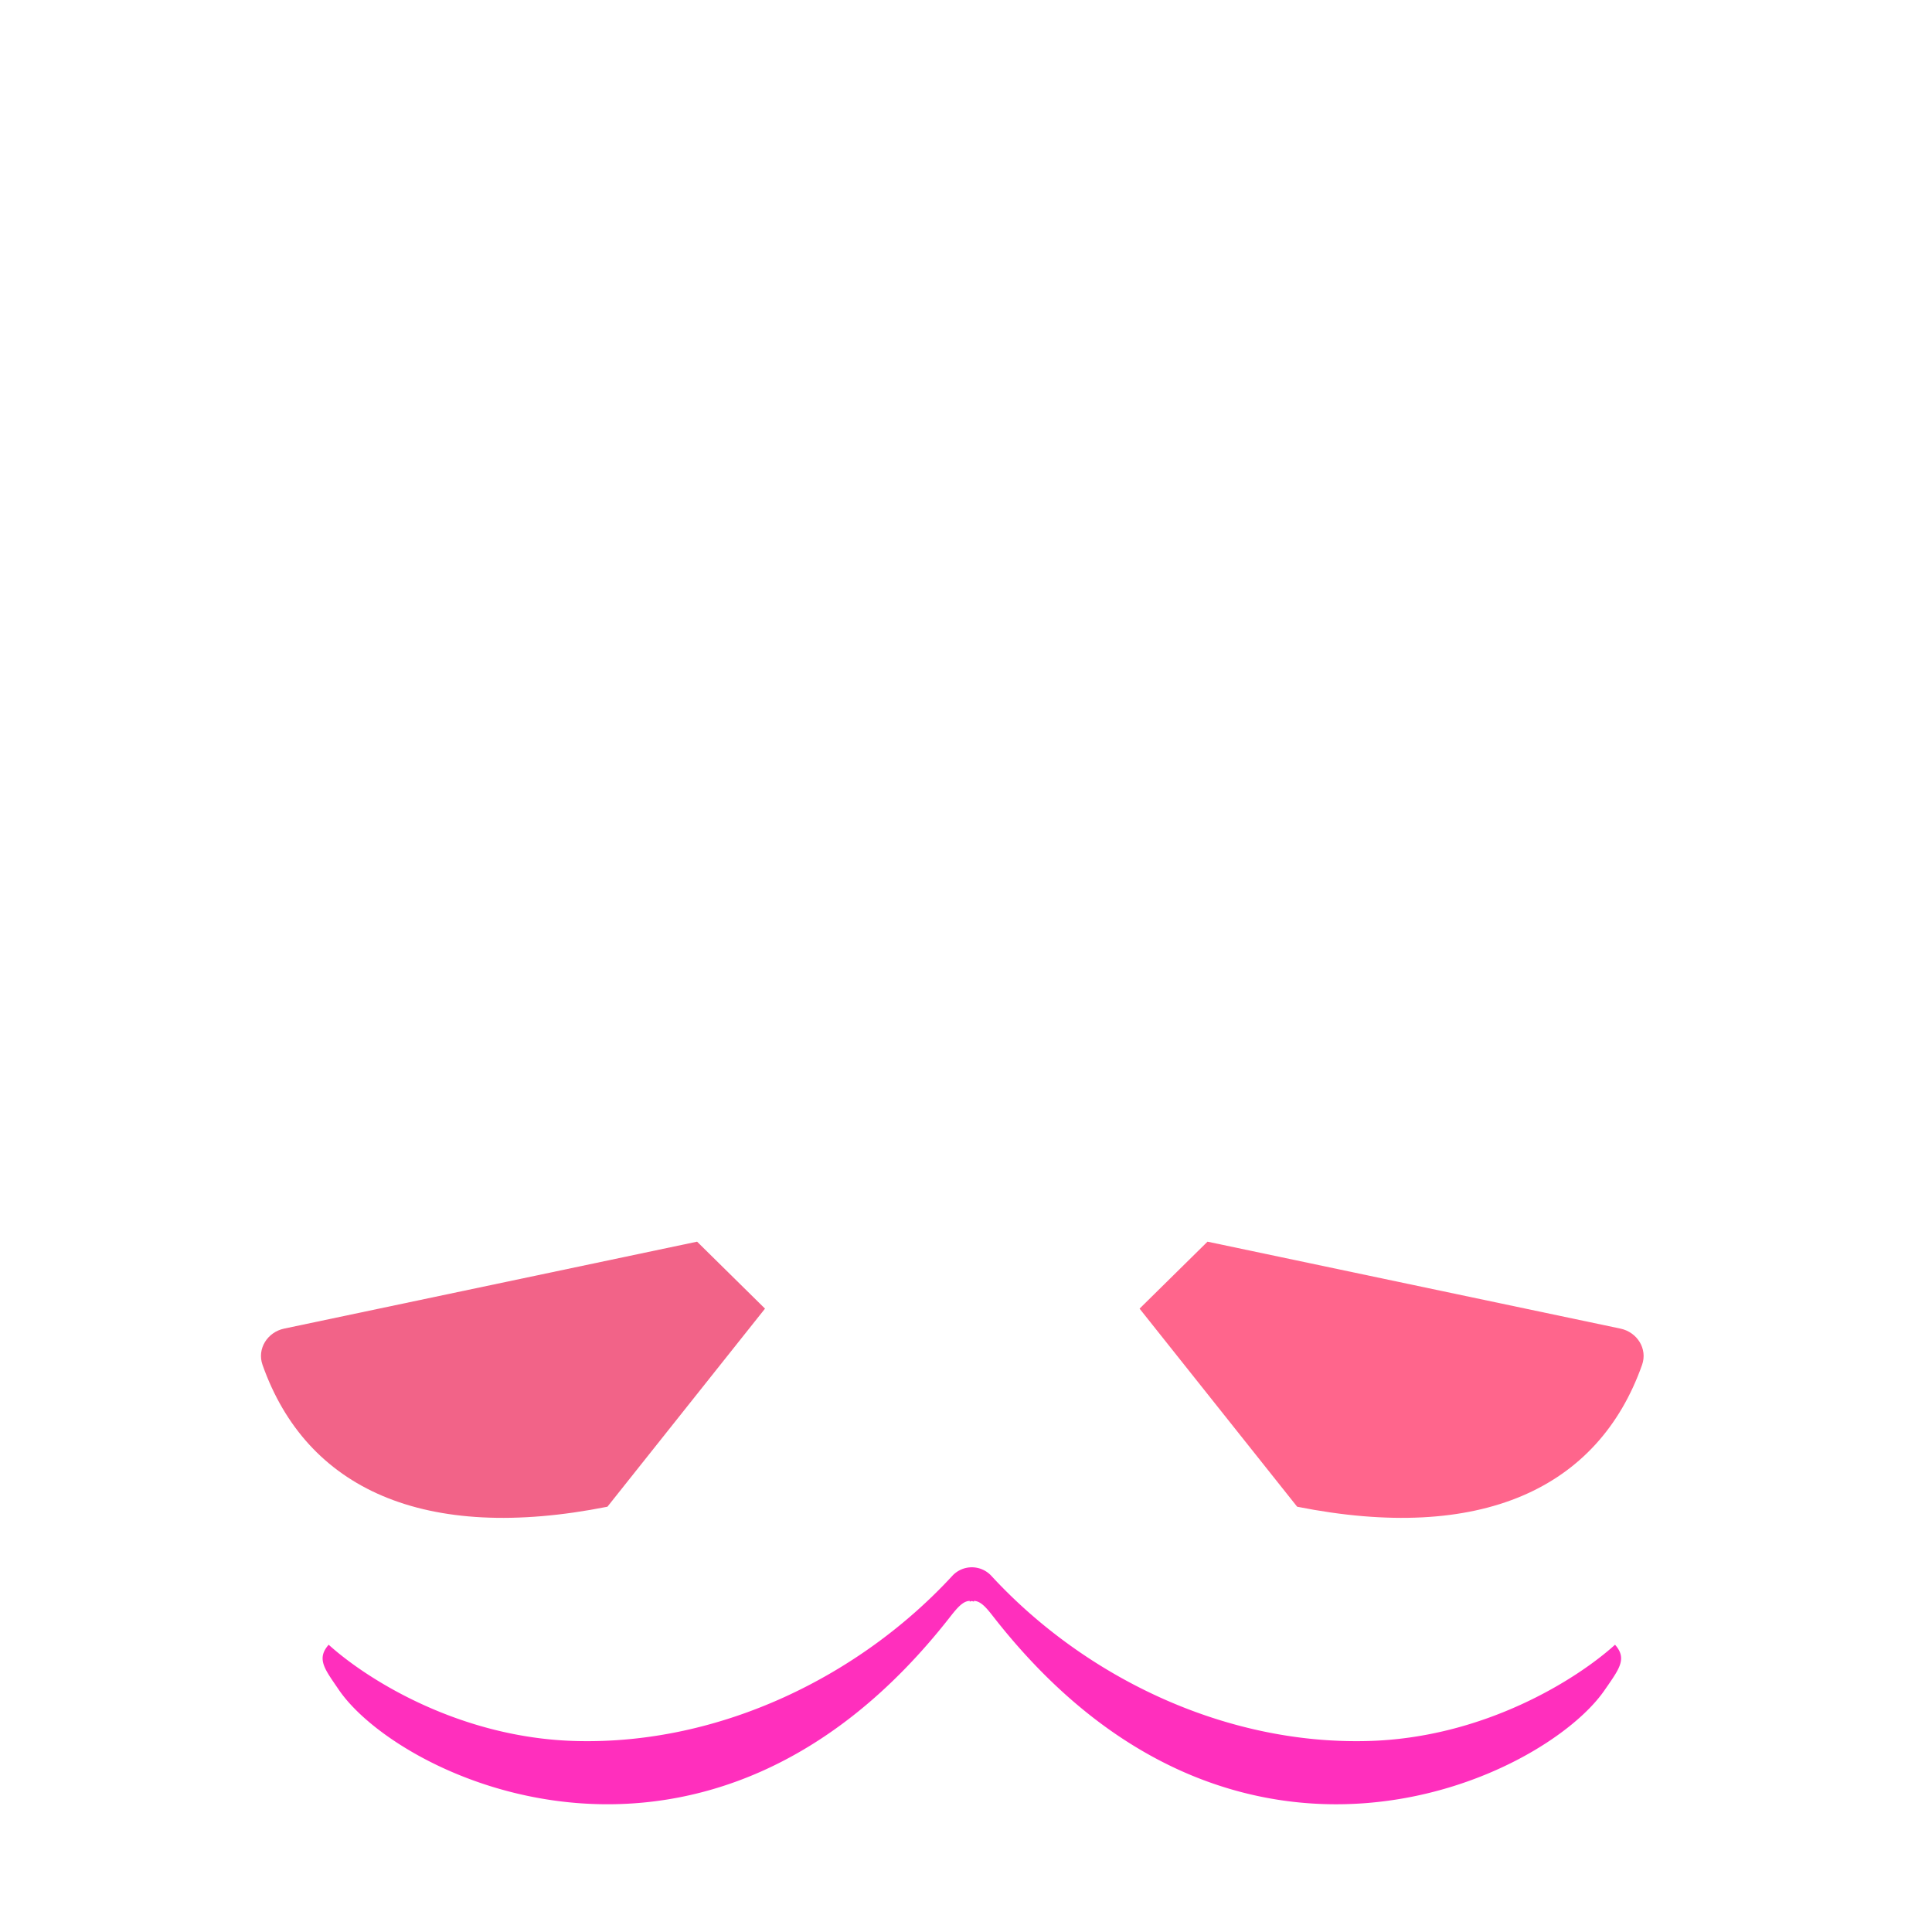 <svg xmlns="http://www.w3.org/2000/svg" width="3em" height="3em" viewBox="0 0 32 32"><g fill="none"><path fill="url(#)" d="M7.32 17.983v-.599l2.133.14v3.5h-3.57c-.813-.8-1.213-1.899-1.3-2.757c-.028-.27.245-.445.504-.365c.72.221 1.499.348 1.974.354c.15.002.26-.123.26-.273"/><path fill="url(#)" d="M24.874 17.975v-.599l-2.133.141v3.5h3.57c.813-.8 1.213-1.9 1.3-2.757c.028-.27-.245-.446-.504-.366c-.72.222-1.499.348-1.974.355c-.15.002-.26-.124-.26-.274"/><path fill="url(#)" d="M23.883 19.481v-.425l-4.485 2.203l2.735 4.297c4.382.564 7.023-2.013 7.843-3.975c.11-.263-.061-.546-.34-.608l-5.558-1.248a.25.25 0 0 1-.195-.244"/><path fill="url(#)" d="M23.883 19.481v-.425l-4.485 2.203l2.735 4.297c4.382.564 7.023-2.013 7.843-3.975c.11-.263-.061-.546-.34-.608l-5.558-1.248a.25.25 0 0 1-.195-.244"/><path fill="url(#)" d="M8.186 19.481v-.425l4.485 2.203l-2.735 4.297c-4.382.564-7.023-2.013-7.843-3.975c-.11-.263.061-.546.34-.608l5.558-1.248a.25.25 0 0 0 .195-.244"/><path fill="url(#)" d="M8.186 19.481v-.425l4.485 2.203l-2.735 4.297c-4.382.564-7.023-2.013-7.843-3.975c-.11-.263.061-.546.34-.608l5.558-1.248a.25.25 0 0 0 .195-.244"/><path fill="url(#)" d="M8.186 19.481v-.425l4.485 2.203l-2.735 4.297c-4.382.564-7.023-2.013-7.843-3.975c-.11-.263.061-.546.34-.608l5.558-1.248a.25.25 0 0 0 .195-.244"/><g filter="url(#)"><path fill="url(#)" d="m26.48 21.982l-3.93-.832l.243-.2z"/></g><path fill="#FF658C" d="M26.84 22.006L20 20.566l-1.125 1.109l2.61 3.281c3.04.604 4.987-.298 5.713-2.35c.094-.266-.082-.542-.358-.6"/><path fill="url(#)" d="M26.84 22.006L20 20.566l-1.125 1.109l2.61 3.281c3.04.604 4.987-.298 5.713-2.35c.094-.266-.082-.542-.358-.6"/><path fill="url(#)" d="M26.84 22.006L20 20.566l-1.125 1.109l2.61 3.281c3.04.604 4.987-.298 5.713-2.35c.094-.266-.082-.542-.358-.6"/><path fill="url(#)" d="M26.84 22.006L20 20.566l-1.125 1.109l2.61 3.281c3.04.604 4.987-.298 5.713-2.35c.094-.266-.082-.542-.358-.6"/><path fill="url(#)" d="M26.84 22.006L20 20.566l-1.125 1.109l2.61 3.281c3.04.604 4.987-.298 5.713-2.35c.094-.266-.082-.542-.358-.6"/><path fill="#F26388" d="m4.706 22.006l6.84-1.44l1.125 1.109l-2.61 3.281c-3.04.604-4.988-.298-5.713-2.35c-.094-.266.082-.542.358-.6"/><path fill="url(#)" d="m4.706 22.006l6.84-1.44l1.125 1.109l-2.61 3.281c-3.04.604-4.988-.298-5.713-2.35c-.094-.266.082-.542.358-.6"/><path fill="url(#)" d="m4.706 22.006l6.84-1.44l1.125 1.109l-2.61 3.281c-3.04.604-4.988-.298-5.713-2.35c-.094-.266.082-.542.358-.6"/><path fill="url(#)" d="m4.706 22.006l6.84-1.44l1.125 1.109l-2.61 3.281c-3.04.604-4.988-.298-5.713-2.35c-.094-.266.082-.542.358-.6"/><path fill="url(#)" d="m4.706 22.006l6.84-1.44l1.125 1.109l-2.61 3.281c-3.04.604-4.988-.298-5.713-2.35c-.094-.266.082-.542.358-.6"/><path fill="url(#)" d="M11.016 21.36c.166.192.346.705-.266 1.218c-.613.512-3.745 3.276-5.234 4.594c-.289.255-.172.425.041.736l.052.076c1.003 1.48 6.125 3.938 10.14-1.219c.108-.137.195-.22.348-.246c.153.026.24.109.347.246c4.016 5.157 9.138 2.699 10.14 1.22l.053-.077c.213-.311.33-.481.041-.736c-1.49-1.318-4.622-4.082-5.234-4.594s-.432-1.026-.266-1.219l-1.101-.383l-3.98 1.286l-3.98-1.286z"/><path fill="url(#)" d="M11.016 21.36c.166.192.346.705-.266 1.218c-.613.512-3.745 3.276-5.234 4.594c-.289.255-.172.425.041.736l.052.076c1.003 1.48 6.125 3.938 10.14-1.219c.108-.137.195-.22.348-.246c.153.026.24.109.347.246c4.016 5.157 9.138 2.699 10.14 1.22l.053-.077c.213-.311.33-.481.041-.736c-1.49-1.318-4.622-4.082-5.234-4.594s-.432-1.026-.266-1.219l-1.101-.383l-3.98 1.286l-3.98-1.286z"/><path fill="url(#)" d="M11.016 21.36c.166.192.346.705-.266 1.218c-.613.512-3.745 3.276-5.234 4.594c-.289.255-.172.425.041.736l.052.076c1.003 1.48 6.125 3.938 10.14-1.219c.108-.137.195-.22.348-.246c.153.026.24.109.347.246c4.016 5.157 9.138 2.699 10.14 1.22l.053-.077c.213-.311.33-.481.041-.736c-1.49-1.318-4.622-4.082-5.234-4.594s-.432-1.026-.266-1.219l-1.101-.383l-3.98 1.286l-3.98-1.286z"/><path fill="url(#)" d="M11.016 21.36c.166.192.346.705-.266 1.218c-.613.512-3.745 3.276-5.234 4.594c-.289.255-.172.425.041.736l.052.076c1.003 1.48 6.125 3.938 10.14-1.219c.108-.137.195-.22.348-.246c.153.026.24.109.347.246c4.016 5.157 9.138 2.699 10.14 1.22l.053-.077c.213-.311.33-.481.041-.736c-1.49-1.318-4.622-4.082-5.234-4.594s-.432-1.026-.266-1.219l-1.101-.383l-3.98 1.286l-3.98-1.286z"/><g filter="url(#)"><path stroke="url(#)" stroke-width=".4" d="M16.097 2.872c-3.039 0-5.75 1.261-7.488 3.232a9.27 9.27 0 0 0-2.446 6.286v1.363a9.3 9.3 0 0 0 9.3 9.3h1.268a9.3 9.3 0 0 0 9.3-9.3V12.39a9.27 9.27 0 0 0-2.447-6.286c-1.738-1.97-4.448-3.232-7.487-3.232Z"/></g><path fill="url(#)" d="M8.758 6.238c1.698-1.927 4.354-3.166 7.339-3.166s5.64 1.24 7.339 3.165a9.07 9.07 0 0 1 2.395 6.153v1.363a9.1 9.1 0 0 1-9.1 9.1h-1.268a9.1 9.1 0 0 1-9.1-9.1V12.39c0-2.372.907-4.532 2.395-6.152"/><path fill="url(#)" d="M8.758 6.238c1.698-1.927 4.354-3.166 7.339-3.166s5.64 1.24 7.339 3.165a9.07 9.07 0 0 1 2.395 6.153v1.363a9.1 9.1 0 0 1-9.1 9.1h-1.268a9.1 9.1 0 0 1-9.1-9.1V12.39c0-2.372.907-4.532 2.395-6.152"/><path fill="url(#)" d="M8.758 6.238c1.698-1.927 4.354-3.166 7.339-3.166s5.64 1.24 7.339 3.165a9.07 9.07 0 0 1 2.395 6.153v1.363a9.1 9.1 0 0 1-9.1 9.1h-1.268a9.1 9.1 0 0 1-9.1-9.1V12.39c0-2.372.907-4.532 2.395-6.152"/><path fill="url(#)" d="M8.758 6.238c1.698-1.927 4.354-3.166 7.339-3.166s5.64 1.24 7.339 3.165a9.07 9.07 0 0 1 2.395 6.153v1.363a9.1 9.1 0 0 1-9.1 9.1h-1.268a9.1 9.1 0 0 1-9.1-9.1V12.39c0-2.372.907-4.532 2.395-6.152"/><path fill="url(#)" d="M8.758 6.238c1.698-1.927 4.354-3.166 7.339-3.166s5.64 1.24 7.339 3.165a9.07 9.07 0 0 1 2.395 6.153v1.363a9.1 9.1 0 0 1-9.1 9.1h-1.268a9.1 9.1 0 0 1-9.1-9.1V12.39c0-2.372.907-4.532 2.395-6.152"/><path fill="url(#)" d="M8.758 6.238c1.698-1.927 4.354-3.166 7.339-3.166s5.64 1.24 7.339 3.165a9.07 9.07 0 0 1 2.395 6.153v1.363a9.1 9.1 0 0 1-9.1 9.1h-1.268a9.1 9.1 0 0 1-9.1-9.1V12.39c0-2.372.907-4.532 2.395-6.152"/><path fill="url(#)" d="M8.758 6.238c1.698-1.927 4.354-3.166 7.339-3.166s5.64 1.24 7.339 3.165a9.07 9.07 0 0 1 2.395 6.153v1.363a9.1 9.1 0 0 1-9.1 9.1h-1.268a9.1 9.1 0 0 1-9.1-9.1V12.39c0-2.372.907-4.532 2.395-6.152"/><path fill="url(#)" d="M8.758 6.238c1.698-1.927 4.354-3.166 7.339-3.166s5.64 1.24 7.339 3.165a9.07 9.07 0 0 1 2.395 6.153v1.363a9.1 9.1 0 0 1-9.1 9.1h-1.268a9.1 9.1 0 0 1-9.1-9.1V12.39c0-2.372.907-4.532 2.395-6.152"/><circle cx="6.456" cy="13.509" r="1.719" fill="url(#)"/><circle cx="6.456" cy="13.509" r="1.719" fill="url(#)"/><circle cx="6.456" cy="13.509" r="1.719" fill="url(#)"/><circle cx="25.625" cy="13.509" r="1.719" fill="url(#)"/><circle cx="25.625" cy="13.509" r="1.719" fill="url(#)"/><circle cx="25.625" cy="13.509" r="1.719" fill="url(#)"/><g filter="url(#)"><path stroke="url(#)" stroke-linecap="round" stroke-width=".1" d="M24.773 18.29a.336.336 0 0 0 .332.239c.305 0 1.278-.102 2.04-.383"/></g><g stroke-linecap="round" stroke-width=".4" filter="url(#)"><path stroke="url(#)" d="M26.5 27.439c-.767.552-2.259 1.36-3.856 1.398c-2.389.059-4.696-1.078-6.226-2.738a.44.44 0 0 0-.643 0c-1.53 1.66-3.836 2.797-6.225 2.738c-1.55-.037-2.846-.673-3.623-1.215"/><path stroke="url(#)" d="M26.5 27.439c-.767.552-2.259 1.36-3.856 1.398c-2.389.059-4.696-1.078-6.226-2.738a.44.44 0 0 0-.643 0c-1.53 1.66-3.836 2.797-6.225 2.738c-1.55-.037-2.846-.673-3.623-1.215"/></g><path fill="#FF2FBD" fill-rule="evenodd" d="M26.75 27.242c-.624.565-2.166 1.548-4.106 1.595c-2.389.059-4.696-1.078-6.226-2.738a.44.44 0 0 0-.643 0c-1.53 1.66-3.836 2.797-6.225 2.738c-1.94-.047-3.482-1.03-4.106-1.595c-.194.218-.08.384.113.666l.052.076c1.003 1.48 6.125 3.938 10.14-1.219c.116-.147.206-.247.313-.249v.012l.035-.01l.034.01v-.012c.108.002.198.102.313.25c4.016 5.156 9.138 2.698 10.14 1.218l.053-.076c.193-.282.307-.448.113-.666" clip-rule="evenodd"/><path fill="url(#)" fill-rule="evenodd" d="M26.75 27.242c-.624.565-2.166 1.548-4.106 1.595c-2.389.059-4.696-1.078-6.226-2.738a.44.44 0 0 0-.643 0c-1.53 1.66-3.836 2.797-6.225 2.738c-1.94-.047-3.482-1.03-4.106-1.595c-.194.218-.08.384.113.666l.052.076c1.003 1.48 6.125 3.938 10.14-1.219c.116-.147.206-.247.313-.249v.012l.035-.01l.034.01v-.012c.108.002.198.102.313.25c4.016 5.156 9.138 2.698 10.14 1.218l.053-.076c.193-.282.307-.448.113-.666" clip-rule="evenodd"/><path fill="url(#)" fill-rule="evenodd" d="M26.75 27.242c-.624.565-2.166 1.548-4.106 1.595c-2.389.059-4.696-1.078-6.226-2.738a.44.44 0 0 0-.643 0c-1.53 1.66-3.836 2.797-6.225 2.738c-1.94-.047-3.482-1.03-4.106-1.595c-.194.218-.08.384.113.666l.052.076c1.003 1.48 6.125 3.938 10.14-1.219c.116-.147.206-.247.313-.249v.012l.035-.01l.034.01v-.012c.108.002.198.102.313.25c4.016 5.156 9.138 2.698 10.14 1.218l.053-.076c.193-.282.307-.448.113-.666" clip-rule="evenodd"/><g filter="url(#)"><path stroke="url(#)" stroke-linecap="round" stroke-width=".25" d="m4.766 22.322l4.984-1.094"/></g><g filter="url(#)"><path stroke="url(#)" stroke-linecap="round" stroke-width=".15" d="m2.61 21.306l5.515-1.281"/></g><g filter="url(#)"><path stroke="url(#)" stroke-linecap="round" stroke-width=".1" d="M23.809 19.779a.5.5 0 0 0 .312.223c.223.046 3.744.898 5.473 1.273"/></g><defs><radialGradient id="" cx="0" cy="0" r="1" gradientTransform="matrix(2.031 6.344 -9.005 2.883 23.031 19.572)" gradientUnits="userSpaceOnUse"><stop offset=".883" stop-color="#F54B9F" stop-opacity="0"/><stop offset="1" stop-color="#F54B9F"/></radialGradient><radialGradient id="" cx="0" cy="0" r="1" gradientTransform="matrix(.344 4.344 -10.331 .818 6.469 21.071)" gradientUnits="userSpaceOnUse"><stop stop-color="#E3648F"/><stop offset="1" stop-color="#E03D93"/></radialGradient><radialGradient id="" cx="0" cy="0" r="1" gradientTransform="matrix(-3.672 -.852 .564 -2.431 7.687 22.346)" gradientUnits="userSpaceOnUse"><stop stop-color="#DB5553"/><stop offset="1" stop-color="#DB5553" stop-opacity="0"/></radialGradient><radialGradient id="" cx="0" cy="0" r="1" gradientTransform="rotate(74.817 -1.915 25.685)scale(4.355 5.331)" gradientUnits="userSpaceOnUse"><stop offset=".776" stop-color="#F6419A" stop-opacity="0"/><stop offset="1" stop-color="#F6419A"/></radialGradient><radialGradient id="" cx="0" cy="0" r="1" gradientTransform="matrix(1.109 4.195 -4.22 1.116 23.375 20.806)" gradientUnits="userSpaceOnUse"><stop offset=".99" stop-color="#F963B4" stop-opacity="0"/><stop offset="1" stop-color="#F963B4"/></radialGradient><radialGradient id="" cx="0" cy="0" r="1" gradientTransform="matrix(2.938 .484 -.078 .475 23.812 21.51)" gradientUnits="userSpaceOnUse"><stop stop-color="#FF706F"/><stop offset="1" stop-color="#FF706F" stop-opacity="0"/></radialGradient><radialGradient id="" cx="0" cy="0" r="1" gradientTransform="matrix(-2.141 3.641 -5.191 -3.052 8.078 21.119)" gradientUnits="userSpaceOnUse"><stop offset=".788" stop-color="#DC3489" stop-opacity="0"/><stop offset="1" stop-color="#DC3489"/></radialGradient><radialGradient id="" cx="0" cy="0" r="1" gradientTransform="matrix(-.297 2.547 -4.472 -.521 8.25 22.65)" gradientUnits="userSpaceOnUse"><stop offset=".921" stop-color="#E652AE" stop-opacity="0"/><stop offset="1" stop-color="#E652AE"/></radialGradient><radialGradient id="" cx="0" cy="0" r="1" gradientTransform="matrix(16.035 -5.125 2.254 7.051 .062 31.353)" gradientUnits="userSpaceOnUse"><stop stop-color="#F62DA9"/><stop offset=".874" stop-color="#F62DA9" stop-opacity="0"/></radialGradient><radialGradient id="" cx="0" cy="0" r="1" gradientTransform="matrix(-2.375 -5.923 11.276 -4.522 22.062 31.353)" gradientUnits="userSpaceOnUse"><stop stop-color="#F62DA9"/><stop offset="1" stop-color="#F62DA9" stop-opacity="0"/></radialGradient><radialGradient id="" cx="0" cy="0" r="1" gradientTransform="matrix(0 -6.25 5.653 0 16.097 23.197)" gradientUnits="userSpaceOnUse"><stop stop-color="#FF8994"/><stop offset="1" stop-color="#FF8994" stop-opacity="0"/></radialGradient><radialGradient id="" cx="0" cy="0" r="1" gradientTransform="matrix(-11.938 12.313 -17.154 -16.632 20.125 10.165)" gradientUnits="userSpaceOnUse"><stop stop-color="#FFBF6B"/><stop offset="1" stop-color="#DA8C42"/></radialGradient><radialGradient id="" cx="0" cy="0" r="1" gradientTransform="matrix(-2.875 1.813 -3.824 -6.065 23.125 9.478)" gradientUnits="userSpaceOnUse"><stop stop-color="#FFD37F"/><stop offset="1" stop-color="#FFD37F" stop-opacity="0"/></radialGradient><radialGradient id="" cx="0" cy="0" r="1" gradientTransform="matrix(-1.469 .016 -.021 -1.984 24.437 14.51)" gradientUnits="userSpaceOnUse"><stop offset=".448" stop-color="#F87E3D"/><stop offset="1" stop-color="#F87E3D" stop-opacity="0"/></radialGradient><radialGradient id="" cx="0" cy="0" r="1" gradientTransform="rotate(-163.25 13.545 5.69)scale(20.168 15.332)" gradientUnits="userSpaceOnUse"><stop offset=".786" stop-color="#BA7A4F" stop-opacity="0"/><stop offset="1" stop-color="#BA7A4F"/></radialGradient><radialGradient id="" cx="0" cy="0" r="1" gradientTransform="rotate(-163.25 13.545 5.69)scale(20.168 15.332)" gradientUnits="userSpaceOnUse"><stop offset=".898" stop-color="#A87450" stop-opacity="0"/><stop offset="1" stop-color="#A87450"/></radialGradient><radialGradient id="" cx="0" cy="0" r="1" gradientTransform="matrix(0 22 -17.835 0 16.097 2.353)" gradientUnits="userSpaceOnUse"><stop offset=".64" stop-color="#FF52A5" stop-opacity="0"/><stop offset=".973" stop-color="#FF52A5"/></radialGradient><radialGradient id="" cx="0" cy="0" r="1" gradientTransform="matrix(0 20.5 -15.317 0 16.097 2.353)" gradientUnits="userSpaceOnUse"><stop offset=".918" stop-color="#FF586B" stop-opacity="0"/><stop offset="1" stop-color="#FF586B"/></radialGradient><radialGradient id="" cx="0" cy="0" r="1" gradientTransform="matrix(1.075 1.172 -1.754 1.609 6.363 15.462)" gradientUnits="userSpaceOnUse"><stop stop-color="#BA7A4F"/><stop offset="1" stop-color="#BA7A4F" stop-opacity="0"/></radialGradient><radialGradient id="" cx="0" cy="0" r="1" gradientTransform="matrix(-2.094 2.938 -3.295 -2.349 7.612 12.822)" gradientUnits="userSpaceOnUse"><stop stop-color="#4D4061"/><stop offset="1" stop-color="#3C2057"/></radialGradient><radialGradient id="" cx="0" cy="0" r="1" gradientTransform="matrix(1.406 1.562 -2.14 1.926 5.05 11.79)" gradientUnits="userSpaceOnUse"><stop stop-color="#382541"/><stop offset="1" stop-color="#382541" stop-opacity="0"/></radialGradient><radialGradient id="" cx="0" cy="0" r="1" gradientTransform="matrix(0 4.391 -3.469 0 6.456 11.025)" gradientUnits="userSpaceOnUse"><stop offset=".792" stop-color="#3F1C52" stop-opacity="0"/><stop offset="1" stop-color="#3F1C52"/></radialGradient><radialGradient id="" cx="0" cy="0" r="1" gradientTransform="matrix(-2.094 2.938 -3.295 -2.349 26.781 12.822)" gradientUnits="userSpaceOnUse"><stop stop-color="#4D4061"/><stop offset="1" stop-color="#3C2057"/></radialGradient><radialGradient id="" cx="0" cy="0" r="1" gradientTransform="matrix(1.406 1.562 -2.14 1.926 24.219 11.79)" gradientUnits="userSpaceOnUse"><stop stop-color="#382541"/><stop offset="1" stop-color="#382541" stop-opacity="0"/></radialGradient><radialGradient id="" cx="0" cy="0" r="1" gradientTransform="matrix(0 4.391 -3.469 0 25.625 11.025)" gradientUnits="userSpaceOnUse"><stop offset=".792" stop-color="#3F1C52" stop-opacity="0"/><stop offset="1" stop-color="#3F1C52"/></radialGradient><radialGradient id="" cx="0" cy="0" r="1" gradientTransform="rotate(150.541 4.213 14.476)scale(7.788 3.269)" gradientUnits="userSpaceOnUse"><stop offset=".008" stop-color="#FF81B1"/><stop offset="1" stop-color="#FF81B1" stop-opacity="0"/></radialGradient><radialGradient id="" cx="0" cy="0" r="1" gradientTransform="matrix(-6.781 .937 -.394 -2.847 26.344 26.978)" gradientUnits="userSpaceOnUse"><stop offset=".008" stop-color="#FF81B1"/><stop offset="1" stop-color="#FF81B1" stop-opacity="0"/></radialGradient><radialGradient id="" cx="0" cy="0" r="1" gradientTransform="matrix(.406 -2.156 6.993 1.318 20.687 30.322)" gradientUnits="userSpaceOnUse"><stop stop-color="#FC5ADC"/><stop offset="1" stop-color="#FC5ADC" stop-opacity="0"/></radialGradient><radialGradient id="" cx="0" cy="0" r="1" gradientTransform="matrix(-.094 -1.406 6.046 -.403 11.5 30.26)" gradientUnits="userSpaceOnUse"><stop stop-color="#FC5ADC"/><stop offset="1" stop-color="#FC5ADC" stop-opacity="0"/></radialGradient><linearGradient id="" x1="7.208" x2="6.568" y1="17.83" y2="20.502" gradientUnits="userSpaceOnUse"><stop stop-color="#C25B51"/><stop offset="1" stop-color="#C14C3B"/></linearGradient><linearGradient id="" x1="25.599" x2="25.186" y1="17.759" y2="20.212" gradientUnits="userSpaceOnUse"><stop stop-color="#FF8A71"/><stop offset="1" stop-color="#FF7B5F"/></linearGradient><linearGradient id="" x1="24.281" x2="25" y1="20.759" y2="24.541" gradientUnits="userSpaceOnUse"><stop stop-color="#FF726D"/><stop offset="1" stop-color="#FB4F9D"/></linearGradient><linearGradient id="" x1="5.836" x2="5.937" y1="20.166" y2="20.689" gradientUnits="userSpaceOnUse"><stop stop-color="#D46660"/><stop offset="1" stop-color="#D46660" stop-opacity="0"/></linearGradient><linearGradient id="" x1="23.449" x2="27.48" y1="21.431" y2="22.337" gradientUnits="userSpaceOnUse"><stop stop-color="#FF9292"/><stop offset="1" stop-color="#FF9292" stop-opacity="0"/></linearGradient><linearGradient id="" x1="23" x2="25.75" y1="23.837" y2="21.822" gradientUnits="userSpaceOnUse"><stop stop-color="#F84658"/><stop offset="1" stop-color="#F84658" stop-opacity="0"/></linearGradient><linearGradient id="" x1="9.5" x2="8.187" y1="24.009" y2="22.197" gradientUnits="userSpaceOnUse"><stop stop-color="#E03B55"/><stop offset="1" stop-color="#E03B55" stop-opacity="0"/></linearGradient><linearGradient id="" x1="7.594" x2="7.719" y1="21.353" y2="21.9" gradientUnits="userSpaceOnUse"><stop stop-color="#EA666E"/><stop offset="1" stop-color="#EA666E" stop-opacity="0"/></linearGradient><linearGradient id="" x1="16.097" x2="16.097" y1="23.79" y2="30.415" gradientUnits="userSpaceOnUse"><stop stop-color="#FF6E7D"/><stop offset="1" stop-color="#FF4AA0"/></linearGradient><linearGradient id="" x1="9.828" x2="10.453" y1="23.134" y2="23.837" gradientUnits="userSpaceOnUse"><stop stop-color="#EC4E5E"/><stop offset="1" stop-color="#EC4E5E" stop-opacity="0"/></linearGradient><linearGradient id="" x1="24.969" x2="28.594" y1="18.423" y2="17.525" gradientUnits="userSpaceOnUse"><stop stop-color="#FFA78E"/><stop offset="1" stop-color="#FFA78E" stop-opacity="0"/></linearGradient><linearGradient id="" x1="5.344" x2="9.469" y1="22.65" y2="21.775" gradientUnits="userSpaceOnUse"><stop stop-color="#F68696"/><stop offset="1" stop-color="#F68696" stop-opacity="0"/></linearGradient><linearGradient id="" x1="3.166" x2="7.809" y1="21.63" y2="20.647" gradientUnits="userSpaceOnUse"><stop stop-color="#DF6E7B"/><stop offset="1" stop-color="#F68696" stop-opacity="0"/></linearGradient><linearGradient id="" x1="24.469" x2="30.656" y1="20.15" y2="21.353" gradientUnits="userSpaceOnUse"><stop stop-color="#FF9F93"/><stop offset="1" stop-color="#FF9F93" stop-opacity="0"/></linearGradient><filter id="" width="4.43" height="1.531" x="22.301" y="20.701" color-interpolation-filters="sRGB" filterUnits="userSpaceOnUse"><feFlood flood-opacity="0" result="BackgroundImageFix"/><feBlend in="SourceGraphic" in2="BackgroundImageFix" result="shape"/><feGaussianBlur result="effect1_foregroundBlur_28327_6125" stdDeviation=".125"/></filter><filter id="" width="21.269" height="21.581" x="5.463" y="2.172" color-interpolation-filters="sRGB" filterUnits="userSpaceOnUse"><feFlood flood-opacity="0" result="BackgroundImageFix"/><feBlend in="SourceGraphic" in2="BackgroundImageFix" result="shape"/><feGaussianBlur result="effect1_foregroundBlur_28327_6125" stdDeviation=".25"/></filter><filter id="" width="2.771" height=".783" x="24.573" y="17.946" color-interpolation-filters="sRGB" filterUnits="userSpaceOnUse"><feFlood flood-opacity="0" result="BackgroundImageFix"/><feBlend in="SourceGraphic" in2="BackgroundImageFix" result="shape"/><feGaussianBlur result="effect1_foregroundBlur_28327_6125" stdDeviation=".075"/></filter><filter id="" width="21.473" height="3.781" x="5.477" y="25.509" color-interpolation-filters="sRGB" filterUnits="userSpaceOnUse"><feFlood flood-opacity="0" result="BackgroundImageFix"/><feBlend in="SourceGraphic" in2="BackgroundImageFix" result="shape"/><feGaussianBlur result="effect1_foregroundBlur_28327_6125" stdDeviation=".125"/></filter><filter id="" width="5.734" height="1.844" x="4.39" y="20.853" color-interpolation-filters="sRGB" filterUnits="userSpaceOnUse"><feFlood flood-opacity="0" result="BackgroundImageFix"/><feBlend in="SourceGraphic" in2="BackgroundImageFix" result="shape"/><feGaussianBlur result="effect1_foregroundBlur_28327_6125" stdDeviation=".125"/></filter><filter id="" width="6.166" height="1.931" x="2.284" y="19.7" color-interpolation-filters="sRGB" filterUnits="userSpaceOnUse"><feFlood flood-opacity="0" result="BackgroundImageFix"/><feBlend in="SourceGraphic" in2="BackgroundImageFix" result="shape"/><feGaussianBlur result="effect1_foregroundBlur_28327_6125" stdDeviation=".125"/></filter><filter id="" width="6.385" height="2.096" x="23.509" y="19.479" color-interpolation-filters="sRGB" filterUnits="userSpaceOnUse"><feFlood flood-opacity="0" result="BackgroundImageFix"/><feBlend in="SourceGraphic" in2="BackgroundImageFix" result="shape"/><feGaussianBlur result="effect1_foregroundBlur_28327_6125" stdDeviation=".125"/></filter></defs></g></svg>